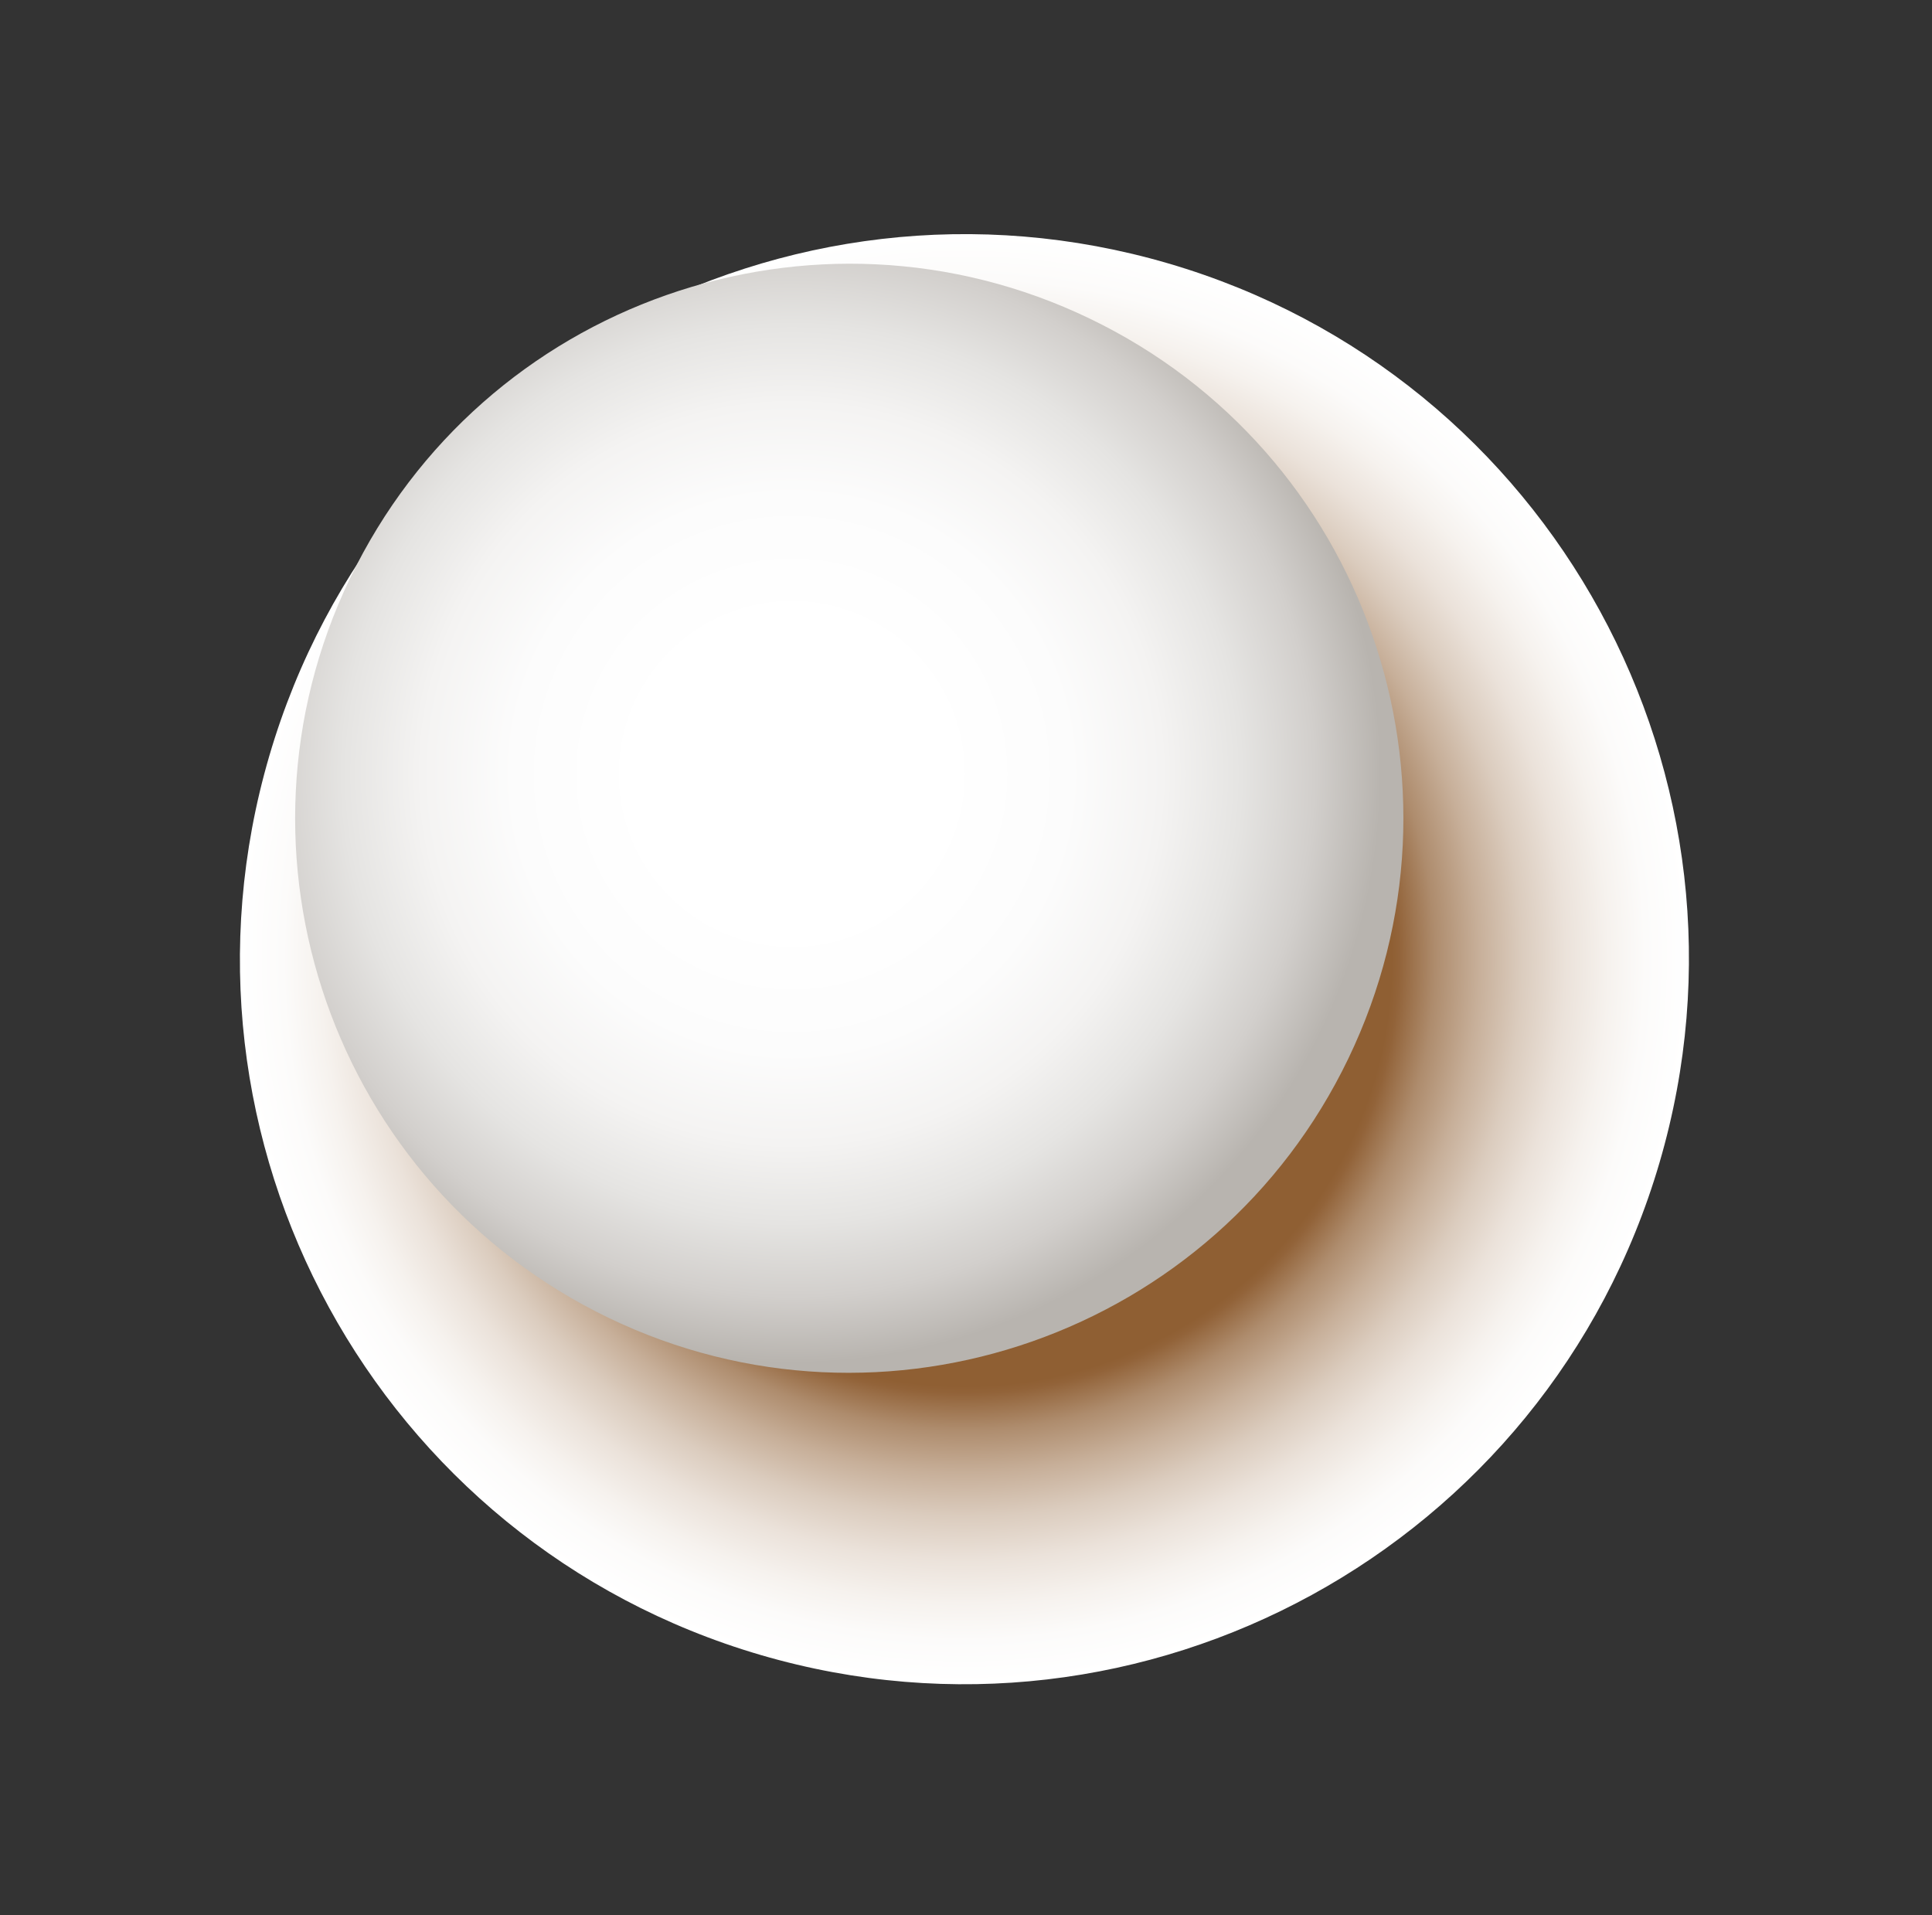 <svg width="115" height="114" viewBox="0 0 115 114" fill="none" xmlns="http://www.w3.org/2000/svg">
<rect x="0" y="0" width="115" height="114" fill="#333333" stroke="none"/>
<path style="mix-blend-mode:multiply" d="M69.536 15.678C92.377 22.36 105.478 46.335 98.782 69.199C92.087 92.064 68.119 105.194 45.277 98.511C22.436 91.829 9.335 67.854 16.031 44.99C22.726 22.126 46.694 8.996 69.536 15.678Z" fill="url(#paint0_radial_221_7)"/>
<path d="M64.86 18.962C48.452 11.067 28.744 17.984 20.841 34.411C12.939 50.839 19.834 70.556 36.243 78.451C52.652 86.346 72.36 79.429 80.262 63.002C88.165 46.574 81.269 26.857 64.86 18.962Z" fill="url(#paint1_radial_221_7)"/>
<defs>
<radialGradient id="paint0_radial_221_7" cx="0" cy="0" r="1" gradientUnits="userSpaceOnUse" gradientTransform="translate(57.396 57.074) rotate(-73.68) scale(43.16 43.114)">
<stop offset="0.59" stop-color="#8F5F33"/>
<stop offset="0.6" stop-color="#926339"/>
<stop offset="0.65" stop-color="#AE8C6D"/>
<stop offset="0.71" stop-color="#C7AF99"/>
<stop offset="0.77" stop-color="#DBCCBE"/>
<stop offset="0.83" stop-color="#EBE2DA"/>
<stop offset="0.89" stop-color="#F6F2EE"/>
<stop offset="0.94" stop-color="#FCFBFA"/>
<stop offset="1" stop-color="white"/>
</radialGradient>
<radialGradient id="paint1_radial_221_7" cx="0" cy="0" r="1" gradientUnits="userSpaceOnUse" gradientTransform="translate(47.152 46.061) rotate(127.957) scale(36.079 36.044)">
<stop offset="0.25" stop-color="white"/>
<stop offset="0.46" stop-color="#FCFCFC"/>
<stop offset="0.61" stop-color="#F4F3F2"/>
<stop offset="0.74" stop-color="#E5E4E2"/>
<stop offset="0.86" stop-color="#D2CFCC"/>
<stop offset="0.97" stop-color="#B8B4AF"/>
</radialGradient>
</defs>
</svg>
